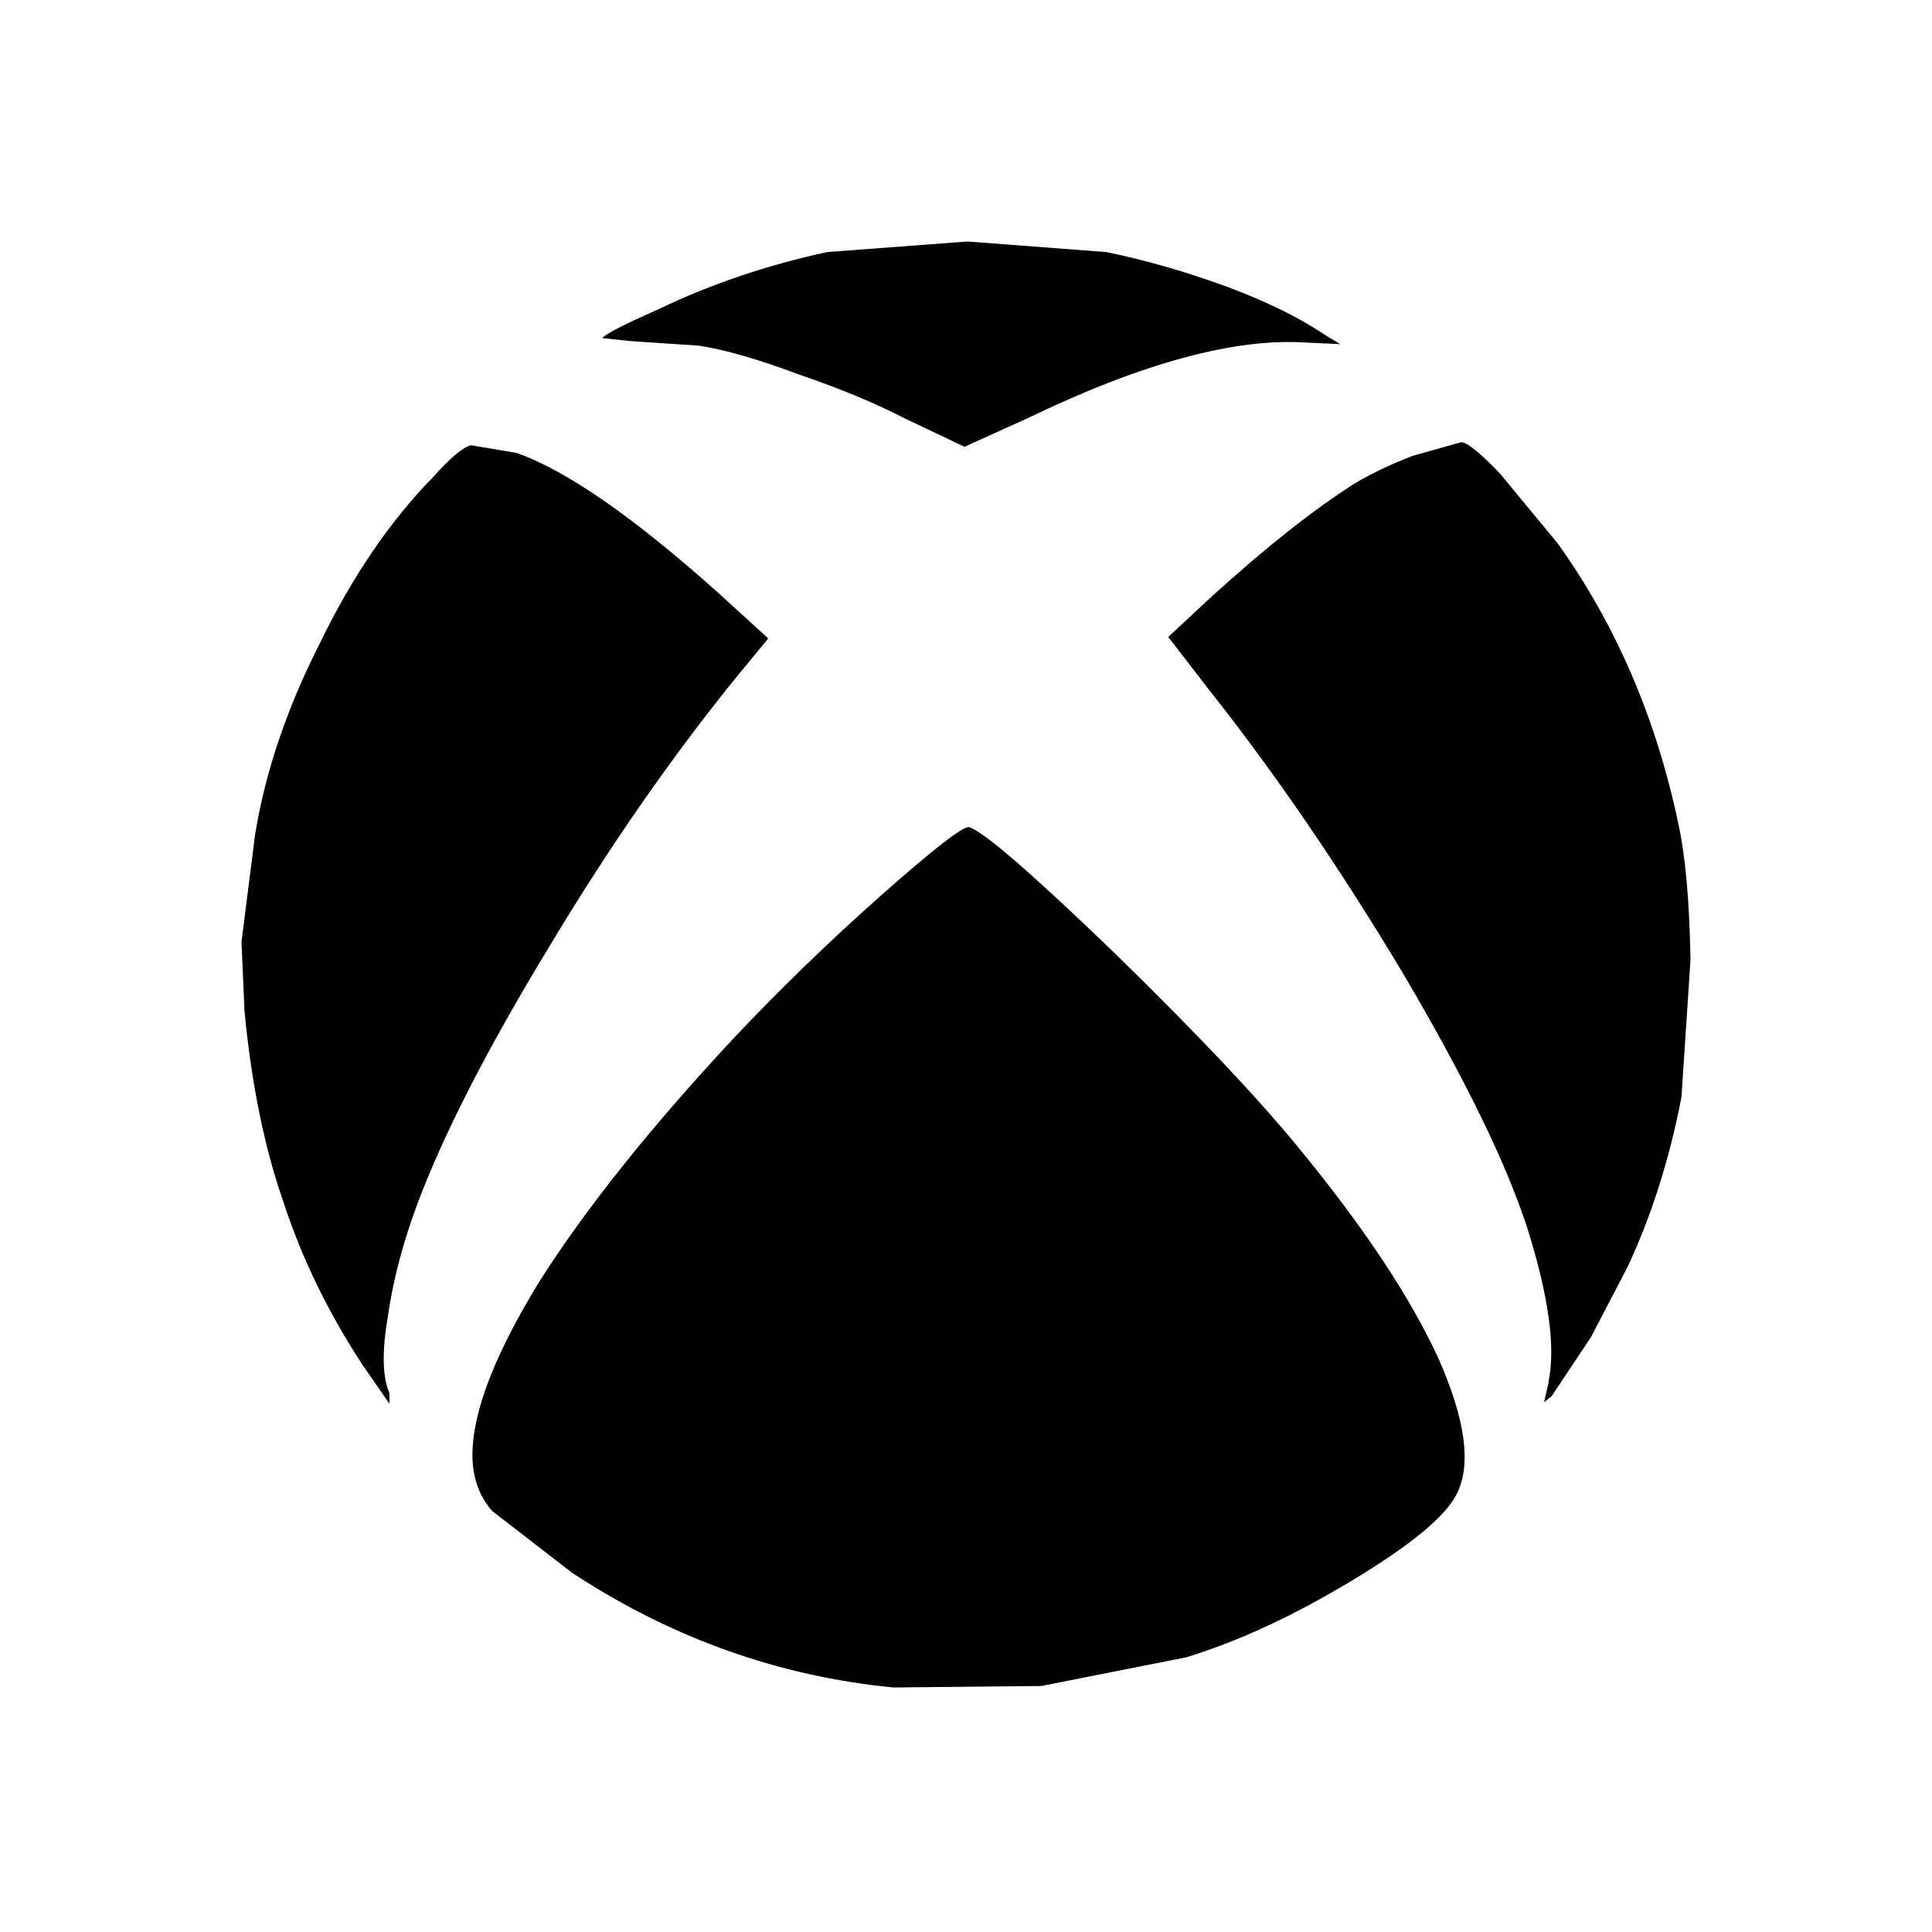<svg width="64" height="64" xmlns="http://www.w3.org/2000/svg" xmlns:xlink="http://www.w3.org/1999/xlink" viewBox="0 0 64 64" preserveAspectRatio="xMidYMid meet">
  <defs/>
  <g>
    <path stroke="none" fill="currentColor" d="M51.3 45.75 Q51.65 44.05 50.6 40.7 49.55 37.45 46.45 32.2 43.3 26.95 40.05 22.85 L38.7 21.1 40.15 19.75 Q42.85 17.3 44.9 16 45.75 15.5 46.8 15.1 L48.4 14.65 Q48.7 14.65 49.7 15.7 L51.6 18 Q54.5 22.05 55.6 27.3 55.95 28.9 56 31.8 L55.7 36.35 Q55.1 39.45 53.9 42 L52.7 44.3 51.4 46.25 51.15 46.45 51.3 45.8 51.3 45.75 M29.95 13.85 Q28.5 13.1 26.45 12.4 24.45 11.65 23.15 11.45 L20.9 11.3 19.95 11.2 Q20.1 11 21.8 10.25 24.4 9 27.4 8.35 L32.05 8 36.65 8.35 Q38.6 8.75 40.65 9.5 42.65 10.25 43.9 11.1 L44.4 11.4 43.3 11.35 Q39.75 11.1 34.05 13.85 L31.95 14.8 29.95 13.85 M29.6 55.9 Q23.9 55.35 18.95 52.1 L16.3 50.05 Q15.65 49.3 15.65 48.2 15.65 46.05 17.9 42.4 20.2 38.8 24.25 34.45 26.55 32 29.2 29.65 31.8 27.35 32.1 27.4 32.8 27.6 36.9 31.55 40.95 35.5 43 38 46.25 41.95 47.65 45 49 48.05 48.25 49.5 47.7 50.6 44.8 52.35 41.9 54.1 39.3 54.9 L34.5 55.85 29.6 55.9 M12 45.2 Q10.3 42.6 9.4 39.85 8.45 37.15 8.1 33.5 L8 31.2 8.45 27.65 Q8.95 24.55 10.6 21.3 12.2 18 14.35 15.8 15.2 14.85 15.6 14.75 L17.1 15 Q19.55 15.85 23.75 19.6 L25.45 21.15 24.5 22.3 Q21.2 26.35 18.2 31.35 15.1 36.45 13.8 39.95 13.1 41.85 12.85 43.6 12.55 45.35 12.9 46.15 L12.9 46.5 12 45.2"/>
  </g>
</svg>